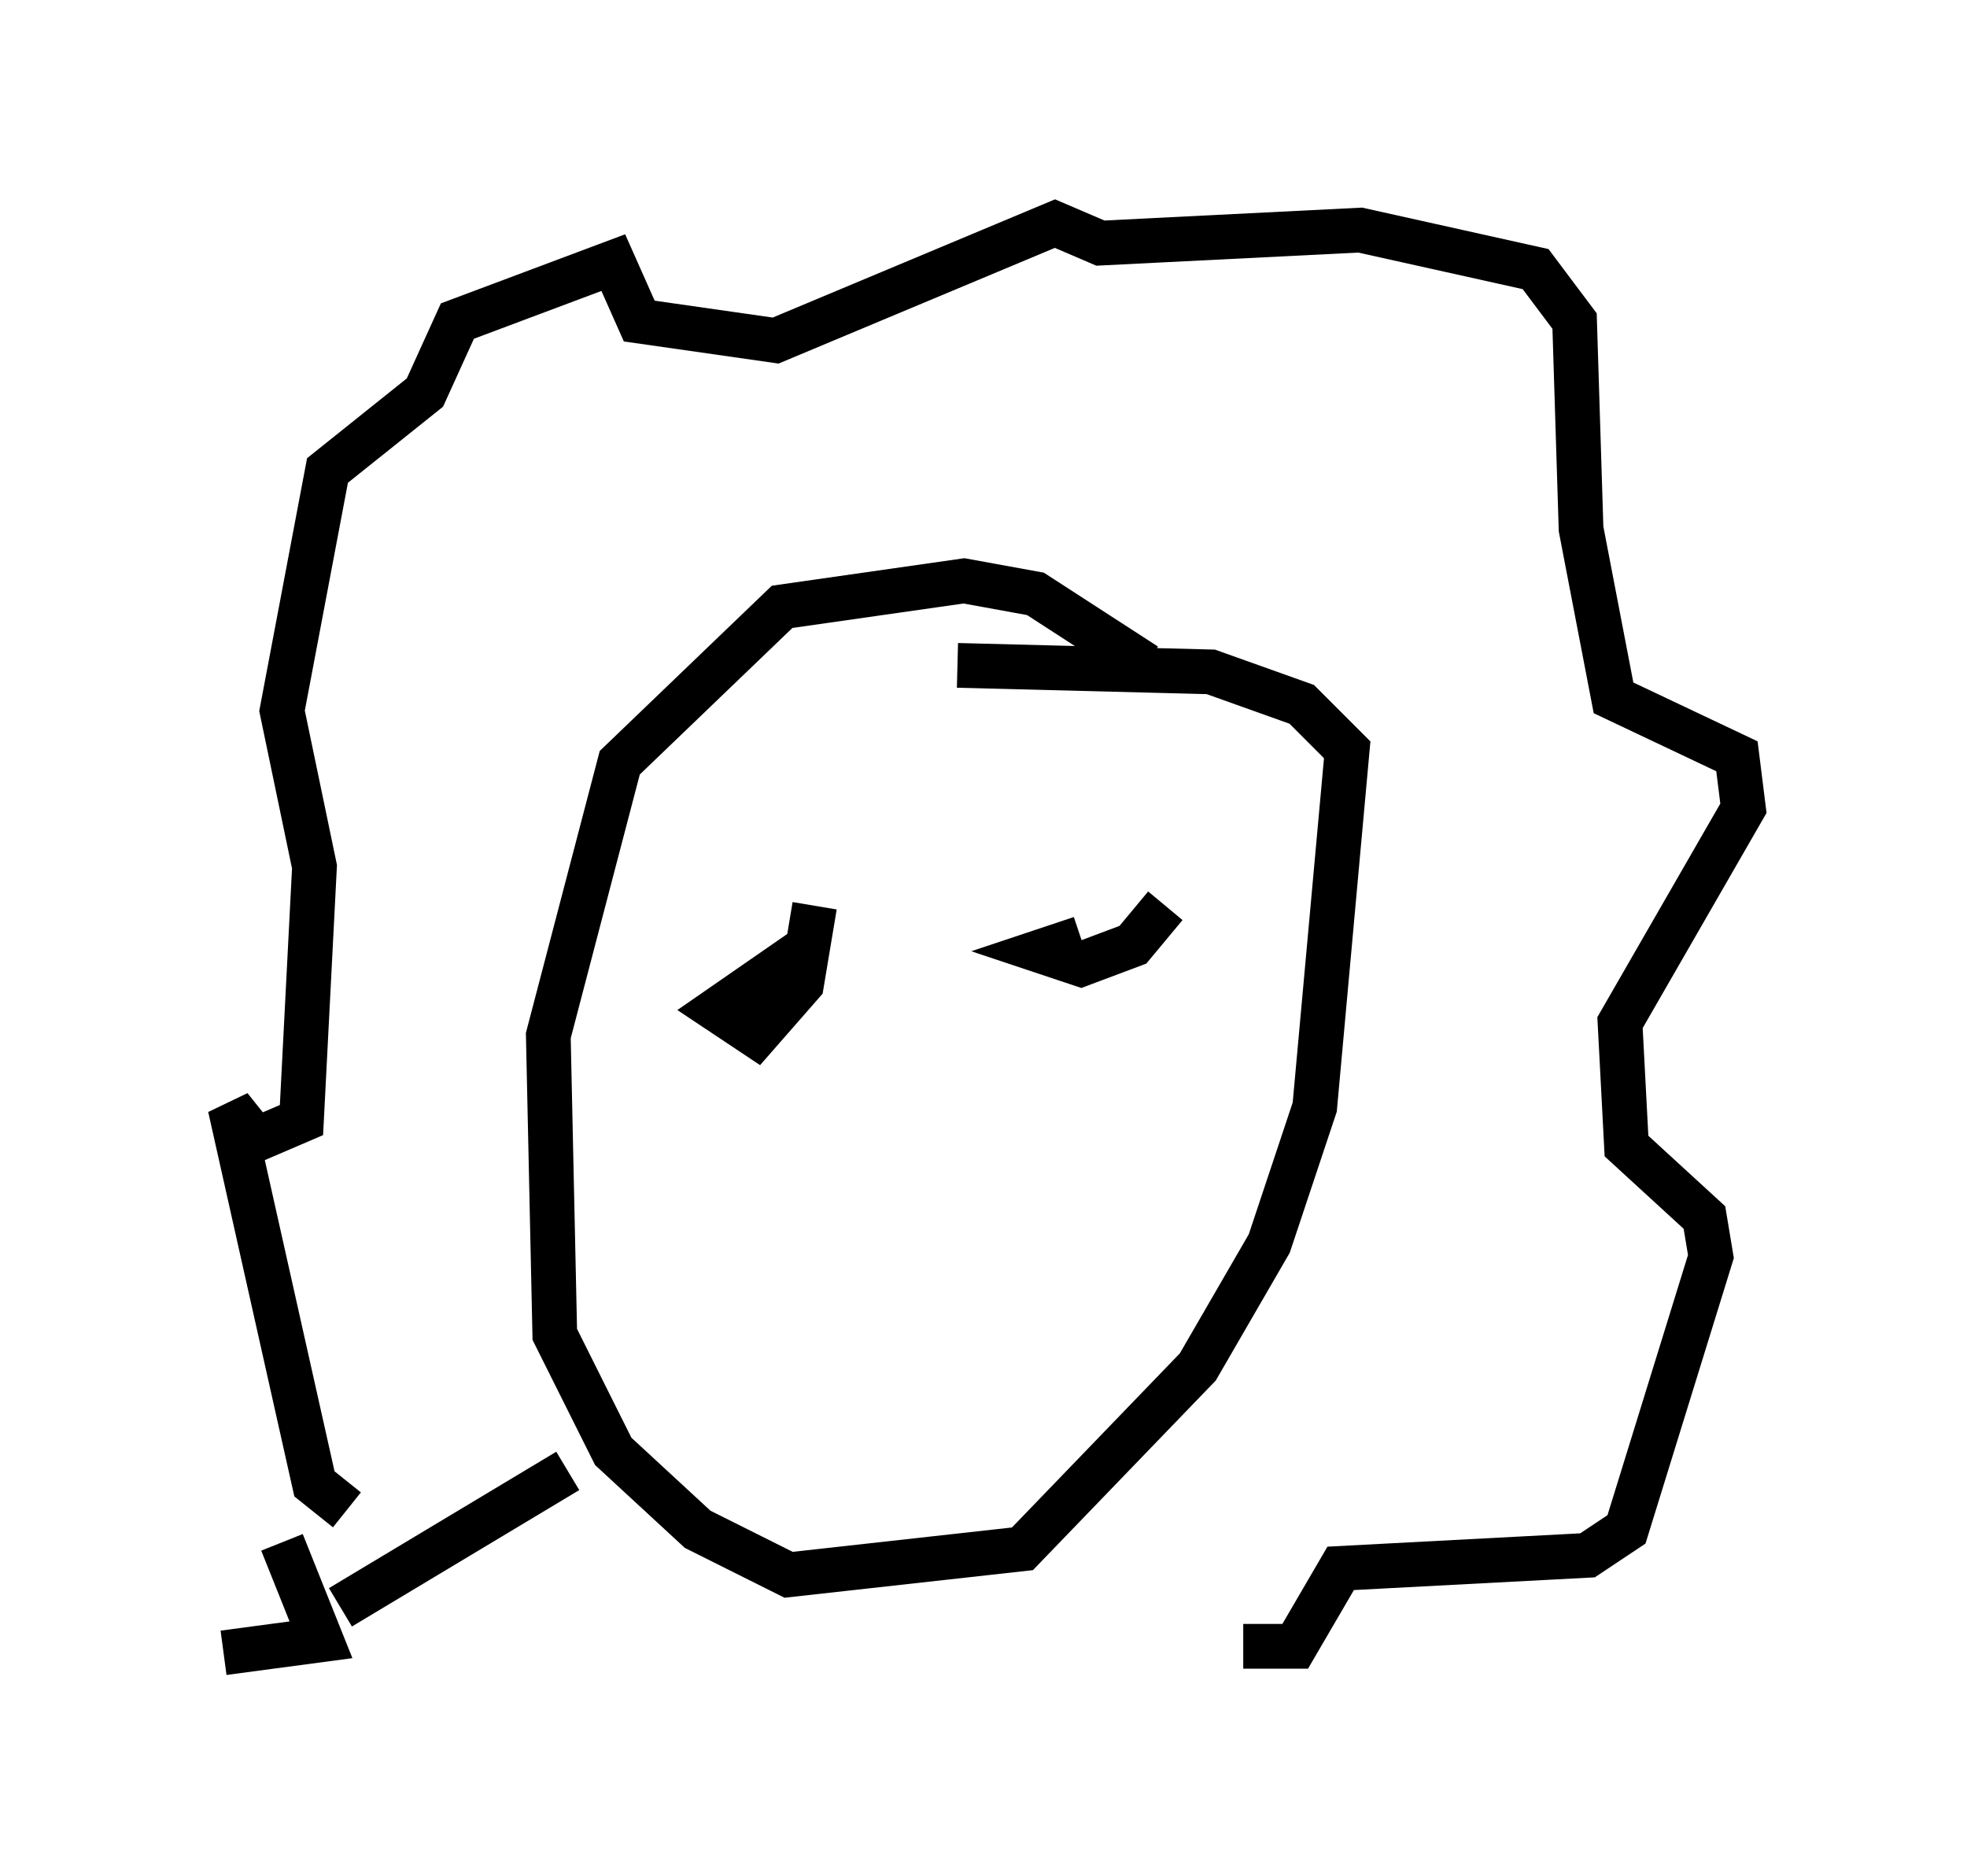 <?xml version="1.0" encoding="utf-8" ?>
<svg baseProfile="full" height="41.955" version="1.1" width="43.989" xmlns="http://www.w3.org/2000/svg" xmlns:ev="http://www.w3.org/2001/xml-events" xmlns:xlink="http://www.w3.org/1999/xlink"><defs /><rect fill="white" height="41.955" width="43.989" x="0" y="0" /><path d="M26.642, 17.782 m-1.017, -2.905 l-2.469, -1.598 -1.598, -0.291 l-4.067, 0.581 -3.631, 3.486 l-1.598, 6.101 0.145, 6.682 l1.307, 2.615 1.888, 1.743 l2.034, 1.017 5.229, -0.581 l3.922, -4.067 1.598, -2.76 l1.017, -3.05 0.726, -7.989 l-1.017, -1.017 -2.034, -0.726 l-5.665, -0.145 m-13.654, 18.883 l-0.726, -0.581 -1.888, -8.425 l0.581, 0.726 1.017, -0.436 l0.291, -5.665 -0.726, -3.486 l1.017, -5.374 2.179, -1.743 l0.726, -1.598 3.486, -1.307 l0.581, 1.307 3.05, 0.436 l6.246, -2.615 1.017, 0.436 l5.81, -0.291 3.922, 0.872 l0.872, 1.162 0.145, 4.648 l0.726, 3.777 2.76, 1.307 l0.145, 1.162 -2.76, 4.793 l0.145, 2.76 1.743, 1.598 l0.145, 0.872 -1.888, 6.101 l-0.872, 0.581 -5.52, 0.291 l-1.017, 1.743 -1.162, 0.0 m-22.804, 0.145 l2.179, -0.291 -0.872, -2.179 m1.307, 1.453 l5.084, -3.05 m5.229, -11.62 l-1.888, 1.307 0.872, 0.581 l1.017, -1.162 0.291, -1.743 m5.955, 0.726 l-0.872, 0.291 0.872, 0.291 l1.162, -0.436 0.726, -0.872 " fill="none" stroke="black" stroke-width="1" /></svg>
